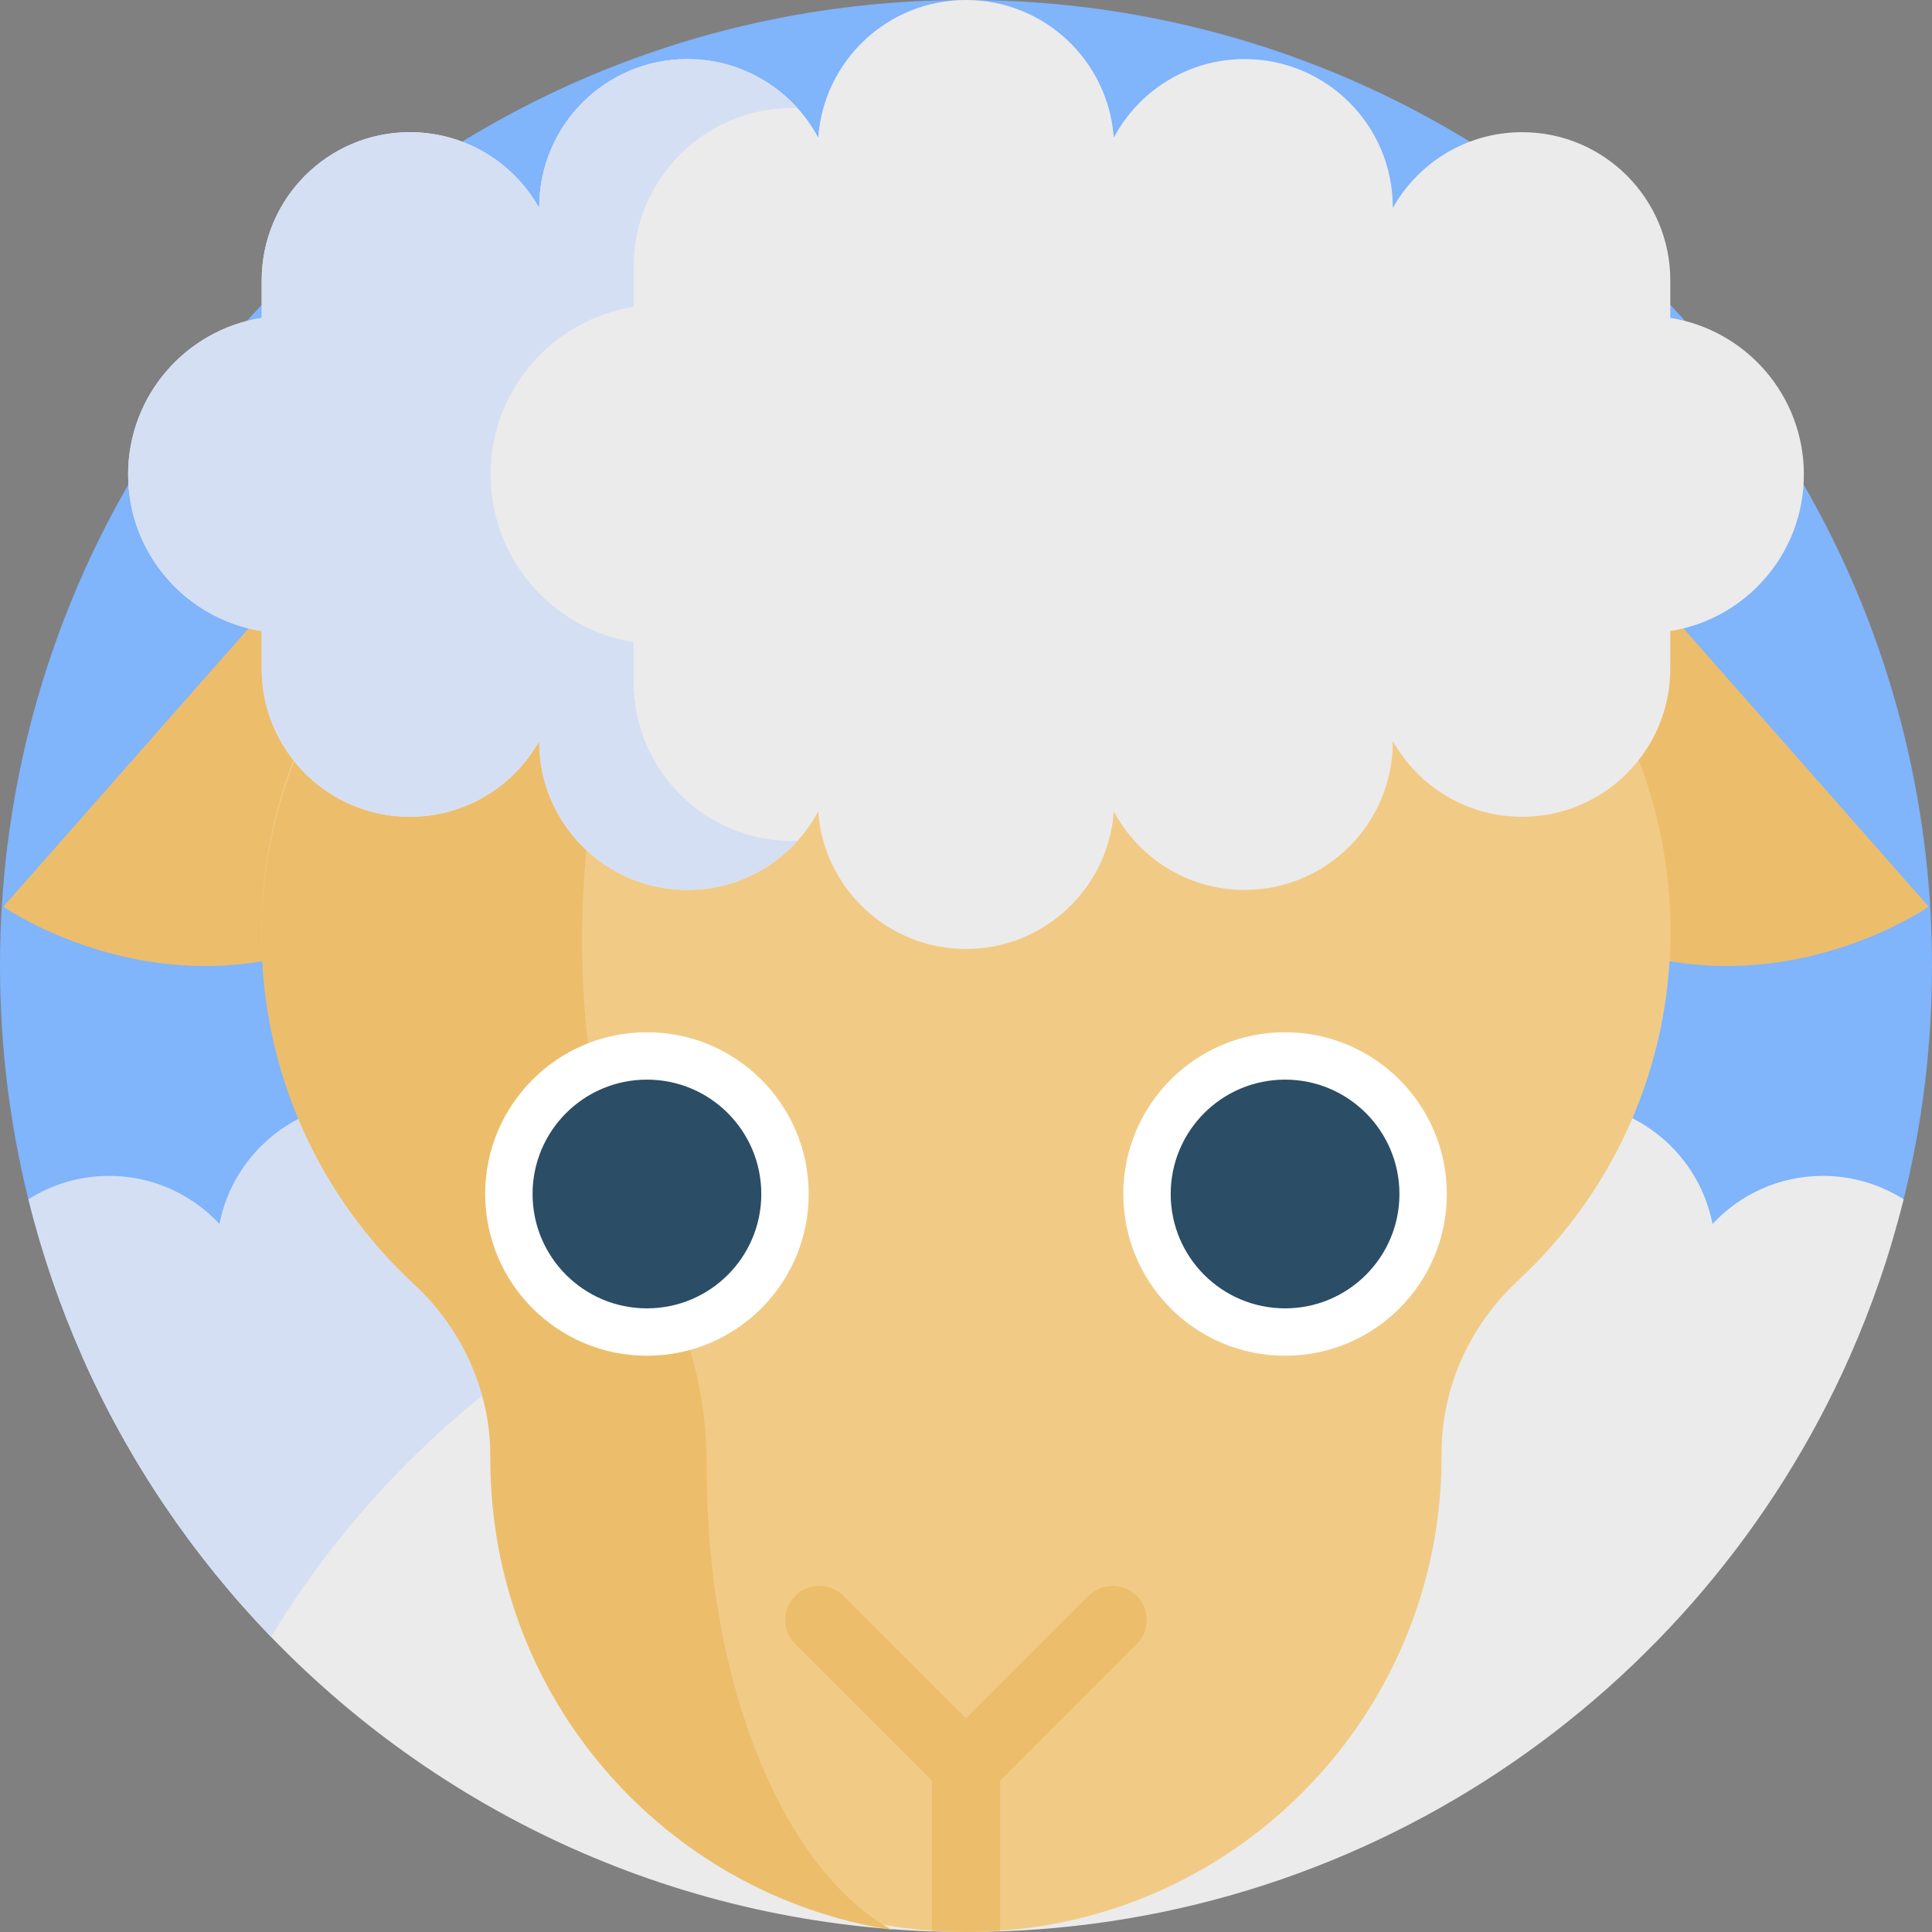 <svg id="Capa_1" enable-background="new 0 0 512 512" height="512" viewBox="0 0 512 512" width="512" xmlns="http://www.w3.org/2000/svg"><rect x="0" y="0" width="512" height="512" fill="#808080" stroke="none"/><g><path d="m512 256c0 21.32-2.61 42.03-7.52 61.83-3.59 14.47-31.264 24.224-37.204 37.604-39.79 89.73-106.796 128.895-211.276 128.895-72.32 0-117.873-30.306-164.413-78.526-20.71-21.44-27.894-27.732-40.134-55.352l-29.593 9.209c-5.93-13.37-10.75-27.36-14.34-41.83-4.91-19.8-7.52-40.51-7.52-61.83 0-141.38 114.62-256 256-256s256 114.62 256 256z" fill="#80b4fb"/><path d="m504.48 317.83c-3.59 14.47-8.41 28.46-14.35 41.84-39.79 89.73-129.65 152.33-234.13 152.33-72.32 0-137.64-30-184.18-78.22-20.71-21.44-37.71-46.49-49.95-74.11 3.94-2.83 7.98-5.53 12.1-8.1h.02c35.63-22.28 77.75-35.15 122.89-35.15h198.24c7.53 0 14.97.37 22.31 1.07 5.82-14.87 20.28-25.4 37.21-25.4 19.43 0 35.62 13.88 39.2 32.27 7.3-7.83 17.69-12.74 29.24-12.74 7.88 0 15.22 2.28 21.4 6.21z" fill="#ebebeb"/><path d="m230.47 318.67s-100.85 19.7-158.65 115.11c-20.71-21.44-37.71-46.49-49.95-74.11l-.01-.01c-5.93-13.37-10.75-27.36-14.34-41.83 6.18-3.93 13.52-6.21 21.4-6.21 11.55 0 21.94 4.91 29.24 12.74 3.58-18.39 19.77-32.27 39.2-32.27 16.93 0 31.39 10.53 37.21 25.4 7.34-.7 14.78-1.07 22.31-1.07h68.54z" fill="#d5dff4"/><path d="m431.52 149.946 79.59 90.317s-50.345 35.41-105.153 0h-299.914c-54.808 35.41-105.153 0-105.153 0l79.59-90.317" fill="#ecbe6b"/><path d="m442.69 246.88c0 36.54-15.54 69.44-40.38 92.46-12.76 11.83-20.27 28.25-20.27 45.65v.97c0 34.8-14.11 66.32-36.92 89.12-20.81 20.82-48.87 34.39-80.07 36.59-2.99.22-6.01.33-9.05.33s-6.06-.11-9.05-.33c-65.39-4.63-116.99-59.14-116.99-125.71v-.97c0-17.4-7.51-33.82-20.27-45.65-12.42-11.51-22.51-25.49-29.51-41.16-6.98-15.67-10.87-33.03-10.87-51.3 0-69.61 56.43-126.04 126.04-126.04h121.3c34.81 0 66.31 14.11 89.12 36.92 22.81 22.8 36.92 54.32 36.92 89.12z" fill="#f1cb86"/><path d="m236.43 511.45c-60.32-9.39-106.47-61.56-106.47-124.52v-.97c0-17.4-7.51-33.82-20.27-45.65-12.42-11.51-22.51-25.49-29.51-41.16-6.98-15.67-10.87-33.03-10.87-51.3 0-69.61 56.43-126.04 126.04-126.04h27.59c-37.94 0-68.7 56.97-68.7 127.24 0 18.45 2.12 35.97 5.92 51.79 3.82 15.82 9.32 29.93 16.09 41.55 6.96 11.95 11.05 28.52 11.05 46.09v.98c0 57.68 20.72 106.39 49.13 121.99z" fill="#ecbe6b"/><path d="m301.26 435.71-36.21 36.2v39.76c-2.99.22-6.01.33-9.05.33s-6.06-.11-9.05-.33v-39.76l-36.21-36.2c-3.53-3.54-3.53-9.27 0-12.8 3.54-3.53 9.27-3.53 12.8 0l32.46 32.46 32.46-32.46c3.53-3.53 9.26-3.53 12.8 0 3.53 3.53 3.53 9.26 0 12.8z" fill="#ecbe6b"/><g><g><g><g><circle cx="171.444" cy="316.42" fill="#fff" r="42.863"/><circle cx="171.444" cy="316.42" fill="#2b4d66" r="30.309"/></g></g></g><g><g><g><circle cx="340.556" cy="316.42" fill="#fff" r="42.863"/><circle cx="340.556" cy="316.42" fill="#2b4d66" r="30.309"/></g></g></g></g><path d="m442.645 84.246v-9.948c0-21.688-17.582-39.271-39.271-39.271-14.724 0-27.548 8.109-34.271 20.099v-.205c0-21.688-17.582-39.271-39.271-39.271-15.022 0-28.068 8.438-34.672 20.828-1.432-20.383-18.411-36.478-39.16-36.478-20.749 0-37.728 16.095-39.161 36.479-6.605-12.391-19.651-20.828-34.672-20.828-21.688 0-39.27 17.582-39.27 39.271v.205c-6.722-11.99-19.546-20.099-34.271-20.099-21.688 0-39.271 17.582-39.271 39.271v9.948c-20.061 3.175-35.4 20.541-35.4 41.495 0 20.954 15.339 38.32 35.4 41.495v9.948c0 21.689 17.582 39.271 39.271 39.271 14.724 0 27.548-8.109 34.271-20.099v.205c0 21.688 17.582 39.271 39.27 39.271 15.021 0 28.068-8.437 34.672-20.828 1.433 20.384 18.412 36.479 39.161 36.479 20.749 0 37.728-16.095 39.161-36.479 6.605 12.391 19.651 20.828 34.672 20.828 21.688 0 39.271-17.582 39.271-39.271v-.205c6.722 11.991 19.546 20.099 34.271 20.099 21.688 0 39.271-17.582 39.271-39.271v-9.948c20.061-3.175 35.4-20.541 35.4-41.495-.001-20.955-15.34-38.322-35.401-41.496z" fill="#ebebeb"/><path d="m130.025 125.74c0 11.22 4.11 21.47 10.9 29.35s16.26 13.37 27 15.07v10.65c0 23.22 18.83 42.05 42.04 42.05.46 0 .92-.01 1.37-.03-2.52 2.81-5.44 5.25-8.68 7.23-5.96 3.66-12.98 5.77-20.49 5.77-21.69 0-39.27-17.58-39.27-39.27v-.21c-3.36 6-8.25 11.03-14.13 14.55-5.89 3.52-12.78 5.55-20.14 5.55-21.69 0-39.27-17.58-39.27-39.27v-9.94c-10.03-1.59-18.88-6.73-25.22-14.09-6.35-7.35-10.18-16.93-10.18-27.41 0-20.95 15.34-38.32 35.4-41.49v-9.95c0-10.84 4.39-20.66 11.5-27.77s16.93-11.5 27.77-11.5c14.73 0 27.55 8.11 34.27 20.1v-.21c0-10.84 4.39-20.66 11.5-27.77s16.93-11.5 27.77-11.5c11.58 0 21.99 5.02 29.17 13-.45-.02-.91-.03-1.37-.03-11.6 0-22.12 4.71-29.72 12.32-7.61 7.61-12.32 18.12-12.32 29.73v10.65c-21.47 3.4-37.9 21.99-37.9 44.42z" fill="#d5dff4"/></g></svg>